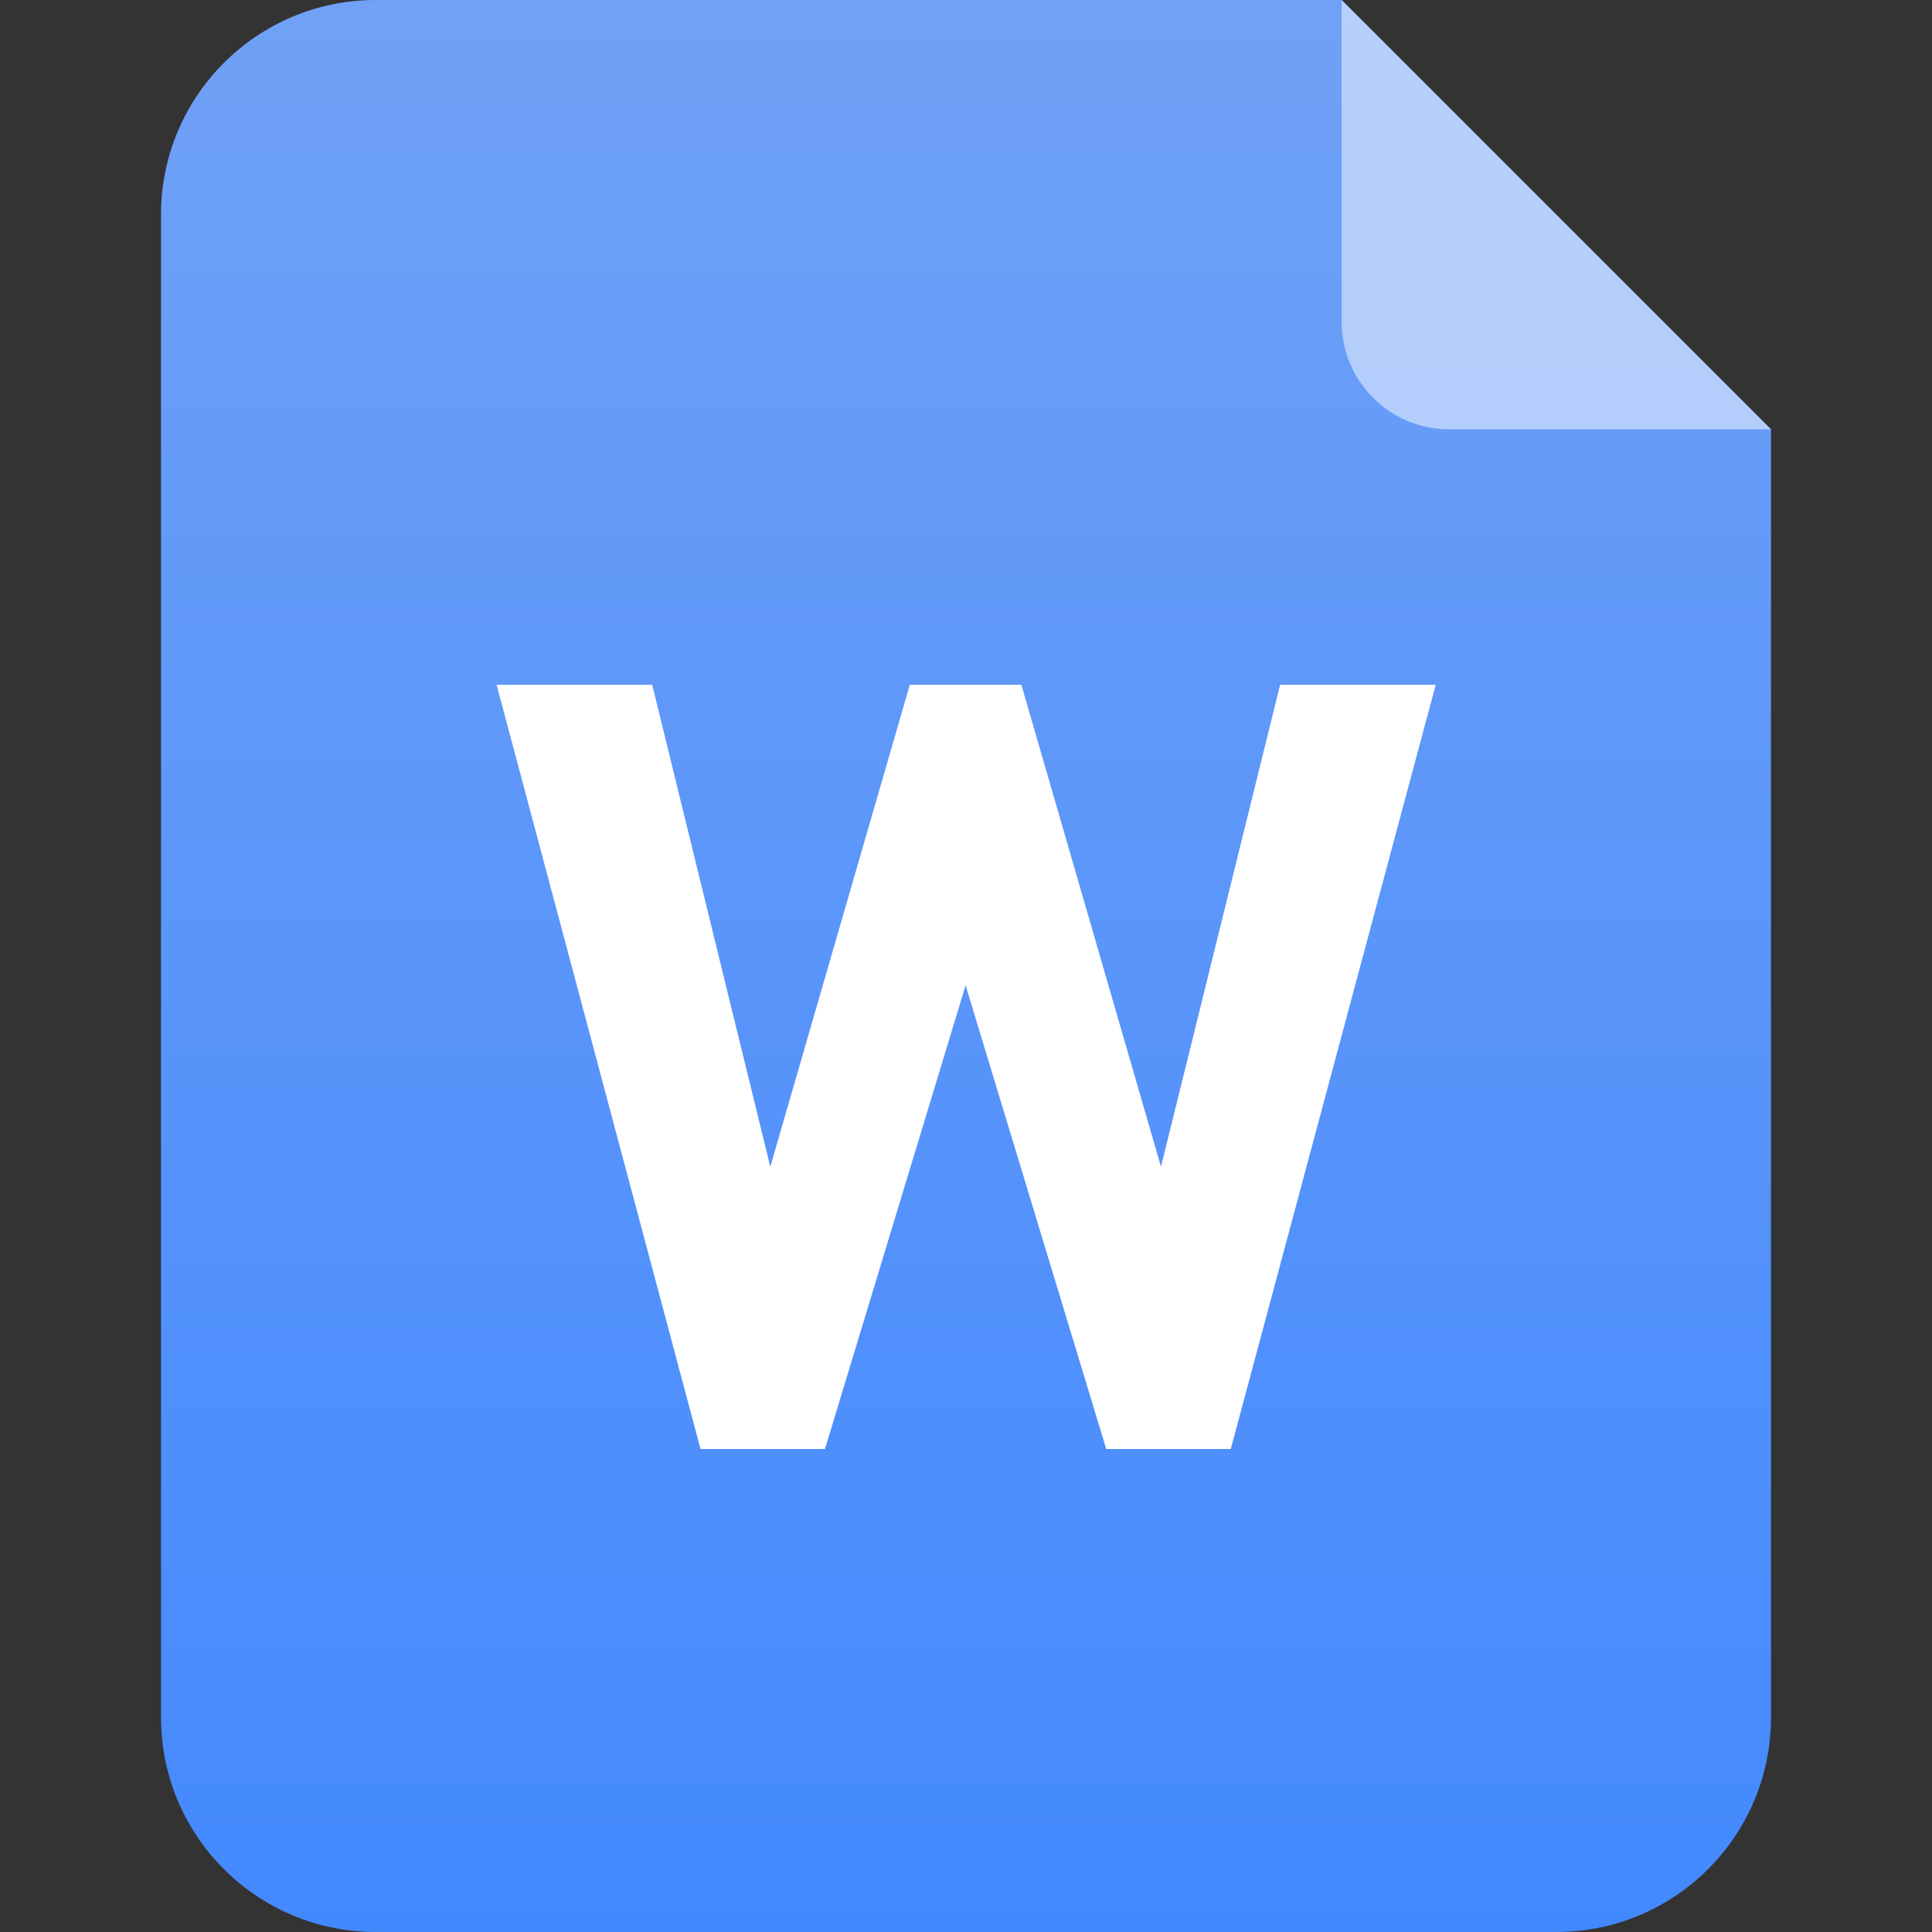 <svg width="24" height="24" viewBox="0 0 24 24" fill="none" xmlns="http://www.w3.org/2000/svg">
<rect x="0" y="0" width="24" height="24" fill="#333333" stroke="none"/>
<path d="M4.667 0H16.667L22 5.333V21.333C22 22.806 20.806 24 19.333 24H4.667C3.194 24 2 22.806 2 21.333V2.667C2 1.194 3.194 0 4.667 0Z" fill="url(#paint0_linear)"/>
<path d="M15.289 18H13.742L11.995 12.24L10.248 18H8.702L6.169 8.507H8.102L9.569 14.493L11.302 8.507H12.688L14.422 14.493L15.902 8.507H17.835L15.289 18Z" fill="white"/>
<path d="M16.667 4V0L22 5.333H18C17.264 5.333 16.667 4.736 16.667 4Z" fill="white" fill-opacity="0.5"/>
<defs>
<linearGradient id="paint0_linear" x1="12" y1="0" x2="12" y2="24" gradientUnits="userSpaceOnUse">
<stop stop-color="#70A1F6"/>
<stop offset="1" stop-color="#4389FE"/>
</linearGradient>
</defs>
</svg>
